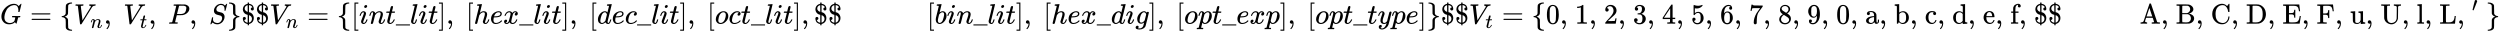 <svg style="vertical-align: -0.979ex" xmlns="http://www.w3.org/2000/svg" width="346.543ex" height="4.263ex" role="img" focusable="false" viewBox="0 -1451.5 153172.2 1884" xmlns:xlink="http://www.w3.org/1999/xlink"><defs><path id="MJX-1-TEX-I-1D43A" d="M50 252Q50 367 117 473T286 641T490 704Q580 704 633 653Q642 643 648 636T656 626L657 623Q660 623 684 649Q691 655 699 663T715 679T725 690L740 705H746Q760 705 760 698Q760 694 728 561Q692 422 692 421Q690 416 687 415T669 413H653Q647 419 647 422Q647 423 648 429T650 449T651 481Q651 552 619 605T510 659Q492 659 471 656T418 643T357 615T294 567T236 496T189 394T158 260Q156 242 156 221Q156 173 170 136T206 79T256 45T308 28T353 24Q407 24 452 47T514 106Q517 114 529 161T541 214Q541 222 528 224T468 227H431Q425 233 425 235T427 254Q431 267 437 273H454Q494 271 594 271Q634 271 659 271T695 272T707 272Q721 272 721 263Q721 261 719 249Q714 230 709 228Q706 227 694 227Q674 227 653 224Q646 221 643 215T629 164Q620 131 614 108Q589 6 586 3Q584 1 581 1Q571 1 553 21T530 52Q530 53 528 52T522 47Q448 -22 322 -22Q201 -22 126 55T50 252Z"></path><path id="MJX-1-TEX-N-3D" d="M56 347Q56 360 70 367H707Q722 359 722 347Q722 336 708 328L390 327H72Q56 332 56 347ZM56 153Q56 168 72 173H708Q722 163 722 153Q722 140 707 133H70Q56 140 56 153Z"></path><path id="MJX-1-TEX-N-7B" d="M434 -231Q434 -244 428 -250H410Q281 -250 230 -184Q225 -177 222 -172T217 -161T213 -148T211 -133T210 -111T209 -84T209 -47T209 0Q209 21 209 53Q208 142 204 153Q203 154 203 155Q189 191 153 211T82 231Q71 231 68 234T65 250T68 266T82 269Q116 269 152 289T203 345Q208 356 208 377T209 529V579Q209 634 215 656T244 698Q270 724 324 740Q361 748 377 749Q379 749 390 749T408 750H428Q434 744 434 732Q434 719 431 716Q429 713 415 713Q362 710 332 689T296 647Q291 634 291 499V417Q291 370 288 353T271 314Q240 271 184 255L170 250L184 245Q202 239 220 230T262 196T290 137Q291 131 291 1Q291 -134 296 -147Q306 -174 339 -192T415 -213Q429 -213 431 -216Q434 -219 434 -231Z"></path><path id="MJX-1-TEX-I-1D449" d="M52 648Q52 670 65 683H76Q118 680 181 680Q299 680 320 683H330Q336 677 336 674T334 656Q329 641 325 637H304Q282 635 274 635Q245 630 242 620Q242 618 271 369T301 118L374 235Q447 352 520 471T595 594Q599 601 599 609Q599 633 555 637Q537 637 537 648Q537 649 539 661Q542 675 545 679T558 683Q560 683 570 683T604 682T668 681Q737 681 755 683H762Q769 676 769 672Q769 655 760 640Q757 637 743 637Q730 636 719 635T698 630T682 623T670 615T660 608T652 599T645 592L452 282Q272 -9 266 -16Q263 -18 259 -21L241 -22H234Q216 -22 216 -15Q213 -9 177 305Q139 623 138 626Q133 637 76 637H59Q52 642 52 648Z"></path><path id="MJX-1-TEX-I-1D45B" d="M21 287Q22 293 24 303T36 341T56 388T89 425T135 442Q171 442 195 424T225 390T231 369Q231 367 232 367L243 378Q304 442 382 442Q436 442 469 415T503 336T465 179T427 52Q427 26 444 26Q450 26 453 27Q482 32 505 65T540 145Q542 153 560 153Q580 153 580 145Q580 144 576 130Q568 101 554 73T508 17T439 -10Q392 -10 371 17T350 73Q350 92 386 193T423 345Q423 404 379 404H374Q288 404 229 303L222 291L189 157Q156 26 151 16Q138 -11 108 -11Q95 -11 87 -5T76 7T74 17Q74 30 112 180T152 343Q153 348 153 366Q153 405 129 405Q91 405 66 305Q60 285 60 284Q58 278 41 278H27Q21 284 21 287Z"></path><path id="MJX-1-TEX-N-2C" d="M78 35T78 60T94 103T137 121Q165 121 187 96T210 8Q210 -27 201 -60T180 -117T154 -158T130 -185T117 -194Q113 -194 104 -185T95 -172Q95 -168 106 -156T131 -126T157 -76T173 -3V9L172 8Q170 7 167 6T161 3T152 1T140 0Q113 0 96 17Z"></path><path id="MJX-1-TEX-N-A0" d=""></path><path id="MJX-1-TEX-I-1D461" d="M26 385Q19 392 19 395Q19 399 22 411T27 425Q29 430 36 430T87 431H140L159 511Q162 522 166 540T173 566T179 586T187 603T197 615T211 624T229 626Q247 625 254 615T261 596Q261 589 252 549T232 470L222 433Q222 431 272 431H323Q330 424 330 420Q330 398 317 385H210L174 240Q135 80 135 68Q135 26 162 26Q197 26 230 60T283 144Q285 150 288 151T303 153H307Q322 153 322 145Q322 142 319 133Q314 117 301 95T267 48T216 6T155 -11Q125 -11 98 4T59 56Q57 64 57 83V101L92 241Q127 382 128 383Q128 385 77 385H26Z"></path><path id="MJX-1-TEX-I-1D443" d="M287 628Q287 635 230 637Q206 637 199 638T192 648Q192 649 194 659Q200 679 203 681T397 683Q587 682 600 680Q664 669 707 631T751 530Q751 453 685 389Q616 321 507 303Q500 302 402 301H307L277 182Q247 66 247 59Q247 55 248 54T255 50T272 48T305 46H336Q342 37 342 35Q342 19 335 5Q330 0 319 0Q316 0 282 1T182 2Q120 2 87 2T51 1Q33 1 33 11Q33 13 36 25Q40 41 44 43T67 46Q94 46 127 49Q141 52 146 61Q149 65 218 339T287 628ZM645 554Q645 567 643 575T634 597T609 619T560 635Q553 636 480 637Q463 637 445 637T416 636T404 636Q391 635 386 627Q384 621 367 550T332 412T314 344Q314 342 395 342H407H430Q542 342 590 392Q617 419 631 471T645 554Z"></path><path id="MJX-1-TEX-I-1D446" d="M308 24Q367 24 416 76T466 197Q466 260 414 284Q308 311 278 321T236 341Q176 383 176 462Q176 523 208 573T273 648Q302 673 343 688T407 704H418H425Q521 704 564 640Q565 640 577 653T603 682T623 704Q624 704 627 704T632 705Q645 705 645 698T617 577T585 459T569 456Q549 456 549 465Q549 471 550 475Q550 478 551 494T553 520Q553 554 544 579T526 616T501 641Q465 662 419 662Q362 662 313 616T263 510Q263 480 278 458T319 427Q323 425 389 408T456 390Q490 379 522 342T554 242Q554 216 546 186Q541 164 528 137T492 78T426 18T332 -20Q320 -22 298 -22Q199 -22 144 33L134 44L106 13Q83 -14 78 -18T65 -22Q52 -22 52 -14Q52 -11 110 221Q112 227 130 227H143Q149 221 149 216Q149 214 148 207T144 186T142 153Q144 114 160 87T203 47T255 29T308 24Z"></path><path id="MJX-1-TEX-N-7D" d="M65 731Q65 745 68 747T88 750Q171 750 216 725T279 670Q288 649 289 635T291 501Q292 362 293 357Q306 312 345 291T417 269Q428 269 431 266T434 250T431 234T417 231Q380 231 345 210T298 157Q293 143 292 121T291 -28V-79Q291 -134 285 -156T256 -198Q202 -250 89 -250Q71 -250 68 -247T65 -230Q65 -224 65 -223T66 -218T69 -214T77 -213Q91 -213 108 -210T146 -200T183 -177T207 -139Q208 -134 209 3L210 139Q223 196 280 230Q315 247 330 250Q305 257 280 270Q225 304 212 352L210 362L209 498Q208 635 207 640Q195 680 154 696T77 713Q68 713 67 716T65 731Z"></path><path id="MJX-1-TEX-N-24" d="M162 187Q162 164 146 149T109 133H103V130Q108 115 115 105Q122 92 131 82T150 64T170 52T190 44T206 40T220 37L227 36V313Q190 320 162 335Q116 358 86 404T55 508Q55 567 85 614T165 685Q186 696 225 704H227V750H273V704L286 703Q369 690 413 631Q441 588 444 531Q444 514 443 509Q439 490 425 479T391 468Q368 468 353 483T337 522Q337 546 353 560T390 575L394 576V578Q386 599 372 614T342 637T314 649T288 656L273 658V408L288 405Q329 394 355 376Q396 348 420 300T444 199Q444 130 408 76T313 1Q286 -9 276 -9H273V-56H227V-10H221Q202 -6 193 -4T155 11T108 41T74 94T55 176V182Q55 227 95 238Q103 240 108 240Q129 240 145 226T162 187ZM225 657Q219 657 204 651T169 632T135 594T121 538Q121 512 131 491T156 457T187 435T213 423T227 420V539Q227 657 225 657ZM378 169Q378 230 339 265T274 301Q273 301 273 169V37Q324 50 351 87T378 169Z"></path><path id="MJX-1-TEX-N-5B" d="M118 -250V750H255V710H158V-210H255V-250H118Z"></path><path id="MJX-1-TEX-I-1D456" d="M184 600Q184 624 203 642T247 661Q265 661 277 649T290 619Q290 596 270 577T226 557Q211 557 198 567T184 600ZM21 287Q21 295 30 318T54 369T98 420T158 442Q197 442 223 419T250 357Q250 340 236 301T196 196T154 83Q149 61 149 51Q149 26 166 26Q175 26 185 29T208 43T235 78T260 137Q263 149 265 151T282 153Q302 153 302 143Q302 135 293 112T268 61T223 11T161 -11Q129 -11 102 10T74 74Q74 91 79 106T122 220Q160 321 166 341T173 380Q173 404 156 404H154Q124 404 99 371T61 287Q60 286 59 284T58 281T56 279T53 278T49 278T41 278H27Q21 284 21 287Z"></path><path id="MJX-1-TEX-N-5F" d="M0 -62V-25H499V-62H0Z"></path><path id="MJX-1-TEX-I-1D459" d="M117 59Q117 26 142 26Q179 26 205 131Q211 151 215 152Q217 153 225 153H229Q238 153 241 153T246 151T248 144Q247 138 245 128T234 90T214 43T183 6T137 -11Q101 -11 70 11T38 85Q38 97 39 102L104 360Q167 615 167 623Q167 626 166 628T162 632T157 634T149 635T141 636T132 637T122 637Q112 637 109 637T101 638T95 641T94 647Q94 649 96 661Q101 680 107 682T179 688Q194 689 213 690T243 693T254 694Q266 694 266 686Q266 675 193 386T118 83Q118 81 118 75T117 65V59Z"></path><path id="MJX-1-TEX-N-5D" d="M22 710V750H159V-250H22V-210H119V710H22Z"></path><path id="MJX-1-TEX-I-210E" d="M137 683Q138 683 209 688T282 694Q294 694 294 685Q294 674 258 534Q220 386 220 383Q220 381 227 388Q288 442 357 442Q411 442 444 415T478 336Q478 285 440 178T402 50Q403 36 407 31T422 26Q450 26 474 56T513 138Q516 149 519 151T535 153Q555 153 555 145Q555 144 551 130Q535 71 500 33Q466 -10 419 -10H414Q367 -10 346 17T325 74Q325 90 361 192T398 345Q398 404 354 404H349Q266 404 205 306L198 293L164 158Q132 28 127 16Q114 -11 83 -11Q69 -11 59 -2T48 16Q48 30 121 320L195 616Q195 629 188 632T149 637H128Q122 643 122 645T124 664Q129 683 137 683Z"></path><path id="MJX-1-TEX-I-1D452" d="M39 168Q39 225 58 272T107 350T174 402T244 433T307 442H310Q355 442 388 420T421 355Q421 265 310 237Q261 224 176 223Q139 223 138 221Q138 219 132 186T125 128Q125 81 146 54T209 26T302 45T394 111Q403 121 406 121Q410 121 419 112T429 98T420 82T390 55T344 24T281 -1T205 -11Q126 -11 83 42T39 168ZM373 353Q367 405 305 405Q272 405 244 391T199 357T170 316T154 280T149 261Q149 260 169 260Q282 260 327 284T373 353Z"></path><path id="MJX-1-TEX-I-1D465" d="M52 289Q59 331 106 386T222 442Q257 442 286 424T329 379Q371 442 430 442Q467 442 494 420T522 361Q522 332 508 314T481 292T458 288Q439 288 427 299T415 328Q415 374 465 391Q454 404 425 404Q412 404 406 402Q368 386 350 336Q290 115 290 78Q290 50 306 38T341 26Q378 26 414 59T463 140Q466 150 469 151T485 153H489Q504 153 504 145Q504 144 502 134Q486 77 440 33T333 -11Q263 -11 227 52Q186 -10 133 -10H127Q78 -10 57 16T35 71Q35 103 54 123T99 143Q142 143 142 101Q142 81 130 66T107 46T94 41L91 40Q91 39 97 36T113 29T132 26Q168 26 194 71Q203 87 217 139T245 247T261 313Q266 340 266 352Q266 380 251 392T217 404Q177 404 142 372T93 290Q91 281 88 280T72 278H58Q52 284 52 289Z"></path><path id="MJX-1-TEX-I-1D451" d="M366 683Q367 683 438 688T511 694Q523 694 523 686Q523 679 450 384T375 83T374 68Q374 26 402 26Q411 27 422 35Q443 55 463 131Q469 151 473 152Q475 153 483 153H487H491Q506 153 506 145Q506 140 503 129Q490 79 473 48T445 8T417 -8Q409 -10 393 -10Q359 -10 336 5T306 36L300 51Q299 52 296 50Q294 48 292 46Q233 -10 172 -10Q117 -10 75 30T33 157Q33 205 53 255T101 341Q148 398 195 420T280 442Q336 442 364 400Q369 394 369 396Q370 400 396 505T424 616Q424 629 417 632T378 637H357Q351 643 351 645T353 664Q358 683 366 683ZM352 326Q329 405 277 405Q242 405 210 374T160 293Q131 214 119 129Q119 126 119 118T118 106Q118 61 136 44T179 26Q233 26 290 98L298 109L352 326Z"></path><path id="MJX-1-TEX-I-1D450" d="M34 159Q34 268 120 355T306 442Q362 442 394 418T427 355Q427 326 408 306T360 285Q341 285 330 295T319 325T330 359T352 380T366 386H367Q367 388 361 392T340 400T306 404Q276 404 249 390Q228 381 206 359Q162 315 142 235T121 119Q121 73 147 50Q169 26 205 26H209Q321 26 394 111Q403 121 406 121Q410 121 419 112T429 98T420 83T391 55T346 25T282 0T202 -11Q127 -11 81 37T34 159Z"></path><path id="MJX-1-TEX-I-1D45C" d="M201 -11Q126 -11 80 38T34 156Q34 221 64 279T146 380Q222 441 301 441Q333 441 341 440Q354 437 367 433T402 417T438 387T464 338T476 268Q476 161 390 75T201 -11ZM121 120Q121 70 147 48T206 26Q250 26 289 58T351 142Q360 163 374 216T388 308Q388 352 370 375Q346 405 306 405Q243 405 195 347Q158 303 140 230T121 120Z"></path><path id="MJX-1-TEX-I-1D44F" d="M73 647Q73 657 77 670T89 683Q90 683 161 688T234 694Q246 694 246 685T212 542Q204 508 195 472T180 418L176 399Q176 396 182 402Q231 442 283 442Q345 442 383 396T422 280Q422 169 343 79T173 -11Q123 -11 82 27T40 150V159Q40 180 48 217T97 414Q147 611 147 623T109 637Q104 637 101 637H96Q86 637 83 637T76 640T73 647ZM336 325V331Q336 405 275 405Q258 405 240 397T207 376T181 352T163 330L157 322L136 236Q114 150 114 114Q114 66 138 42Q154 26 178 26Q211 26 245 58Q270 81 285 114T318 219Q336 291 336 325Z"></path><path id="MJX-1-TEX-I-1D454" d="M311 43Q296 30 267 15T206 0Q143 0 105 45T66 160Q66 265 143 353T314 442Q361 442 401 394L404 398Q406 401 409 404T418 412T431 419T447 422Q461 422 470 413T480 394Q480 379 423 152T363 -80Q345 -134 286 -169T151 -205Q10 -205 10 -137Q10 -111 28 -91T74 -71Q89 -71 102 -80T116 -111Q116 -121 114 -130T107 -144T99 -154T92 -162L90 -164H91Q101 -167 151 -167Q189 -167 211 -155Q234 -144 254 -122T282 -75Q288 -56 298 -13Q311 35 311 43ZM384 328L380 339Q377 350 375 354T369 368T359 382T346 393T328 402T306 405Q262 405 221 352Q191 313 171 233T151 117Q151 38 213 38Q269 38 323 108L331 118L384 328Z"></path><path id="MJX-1-TEX-I-1D45D" d="M23 287Q24 290 25 295T30 317T40 348T55 381T75 411T101 433T134 442Q209 442 230 378L240 387Q302 442 358 442Q423 442 460 395T497 281Q497 173 421 82T249 -10Q227 -10 210 -4Q199 1 187 11T168 28L161 36Q160 35 139 -51T118 -138Q118 -144 126 -145T163 -148H188Q194 -155 194 -157T191 -175Q188 -187 185 -190T172 -194Q170 -194 161 -194T127 -193T65 -192Q-5 -192 -24 -194H-32Q-39 -187 -39 -183Q-37 -156 -26 -148H-6Q28 -147 33 -136Q36 -130 94 103T155 350Q156 355 156 364Q156 405 131 405Q109 405 94 377T71 316T59 280Q57 278 43 278H29Q23 284 23 287ZM178 102Q200 26 252 26Q282 26 310 49T356 107Q374 141 392 215T411 325V331Q411 405 350 405Q339 405 328 402T306 393T286 380T269 365T254 350T243 336T235 326L232 322Q232 321 229 308T218 264T204 212Q178 106 178 102Z"></path><path id="MJX-1-TEX-I-1D466" d="M21 287Q21 301 36 335T84 406T158 442Q199 442 224 419T250 355Q248 336 247 334Q247 331 231 288T198 191T182 105Q182 62 196 45T238 27Q261 27 281 38T312 61T339 94Q339 95 344 114T358 173T377 247Q415 397 419 404Q432 431 462 431Q475 431 483 424T494 412T496 403Q496 390 447 193T391 -23Q363 -106 294 -155T156 -205Q111 -205 77 -183T43 -117Q43 -95 50 -80T69 -58T89 -48T106 -45Q150 -45 150 -87Q150 -107 138 -122T115 -142T102 -147L99 -148Q101 -153 118 -160T152 -167H160Q177 -167 186 -165Q219 -156 247 -127T290 -65T313 -9T321 21L315 17Q309 13 296 6T270 -6Q250 -11 231 -11Q185 -11 150 11T104 82Q103 89 103 113Q103 170 138 262T173 379Q173 380 173 381Q173 390 173 393T169 400T158 404H154Q131 404 112 385T82 344T65 302T57 280Q55 278 41 278H27Q21 284 21 287Z"></path><path id="MJX-1-TEX-N-30" d="M96 585Q152 666 249 666Q297 666 345 640T423 548Q460 465 460 320Q460 165 417 83Q397 41 362 16T301 -15T250 -22Q224 -22 198 -16T137 16T82 83Q39 165 39 320Q39 494 96 585ZM321 597Q291 629 250 629Q208 629 178 597Q153 571 145 525T137 333Q137 175 145 125T181 46Q209 16 250 16Q290 16 318 46Q347 76 354 130T362 333Q362 478 354 524T321 597Z"></path><path id="MJX-1-TEX-N-20" d=""></path><path id="MJX-1-TEX-N-31" d="M213 578L200 573Q186 568 160 563T102 556H83V602H102Q149 604 189 617T245 641T273 663Q275 666 285 666Q294 666 302 660V361L303 61Q310 54 315 52T339 48T401 46H427V0H416Q395 3 257 3Q121 3 100 0H88V46H114Q136 46 152 46T177 47T193 50T201 52T207 57T213 61V578Z"></path><path id="MJX-1-TEX-N-32" d="M109 429Q82 429 66 447T50 491Q50 562 103 614T235 666Q326 666 387 610T449 465Q449 422 429 383T381 315T301 241Q265 210 201 149L142 93L218 92Q375 92 385 97Q392 99 409 186V189H449V186Q448 183 436 95T421 3V0H50V19V31Q50 38 56 46T86 81Q115 113 136 137Q145 147 170 174T204 211T233 244T261 278T284 308T305 340T320 369T333 401T340 431T343 464Q343 527 309 573T212 619Q179 619 154 602T119 569T109 550Q109 549 114 549Q132 549 151 535T170 489Q170 464 154 447T109 429Z"></path><path id="MJX-1-TEX-N-33" d="M127 463Q100 463 85 480T69 524Q69 579 117 622T233 665Q268 665 277 664Q351 652 390 611T430 522Q430 470 396 421T302 350L299 348Q299 347 308 345T337 336T375 315Q457 262 457 175Q457 96 395 37T238 -22Q158 -22 100 21T42 130Q42 158 60 175T105 193Q133 193 151 175T169 130Q169 119 166 110T159 94T148 82T136 74T126 70T118 67L114 66Q165 21 238 21Q293 21 321 74Q338 107 338 175V195Q338 290 274 322Q259 328 213 329L171 330L168 332Q166 335 166 348Q166 366 174 366Q202 366 232 371Q266 376 294 413T322 525V533Q322 590 287 612Q265 626 240 626Q208 626 181 615T143 592T132 580H135Q138 579 143 578T153 573T165 566T175 555T183 540T186 520Q186 498 172 481T127 463Z"></path><path id="MJX-1-TEX-N-34" d="M462 0Q444 3 333 3Q217 3 199 0H190V46H221Q241 46 248 46T265 48T279 53T286 61Q287 63 287 115V165H28V211L179 442Q332 674 334 675Q336 677 355 677H373L379 671V211H471V165H379V114Q379 73 379 66T385 54Q393 47 442 46H471V0H462ZM293 211V545L74 212L183 211H293Z"></path><path id="MJX-1-TEX-N-35" d="M164 157Q164 133 148 117T109 101H102Q148 22 224 22Q294 22 326 82Q345 115 345 210Q345 313 318 349Q292 382 260 382H254Q176 382 136 314Q132 307 129 306T114 304Q97 304 95 310Q93 314 93 485V614Q93 664 98 664Q100 666 102 666Q103 666 123 658T178 642T253 634Q324 634 389 662Q397 666 402 666Q410 666 410 648V635Q328 538 205 538Q174 538 149 544L139 546V374Q158 388 169 396T205 412T256 420Q337 420 393 355T449 201Q449 109 385 44T229 -22Q148 -22 99 32T50 154Q50 178 61 192T84 210T107 214Q132 214 148 197T164 157Z"></path><path id="MJX-1-TEX-N-36" d="M42 313Q42 476 123 571T303 666Q372 666 402 630T432 550Q432 525 418 510T379 495Q356 495 341 509T326 548Q326 592 373 601Q351 623 311 626Q240 626 194 566Q147 500 147 364L148 360Q153 366 156 373Q197 433 263 433H267Q313 433 348 414Q372 400 396 374T435 317Q456 268 456 210V192Q456 169 451 149Q440 90 387 34T253 -22Q225 -22 199 -14T143 16T92 75T56 172T42 313ZM257 397Q227 397 205 380T171 335T154 278T148 216Q148 133 160 97T198 39Q222 21 251 21Q302 21 329 59Q342 77 347 104T352 209Q352 289 347 316T329 361Q302 397 257 397Z"></path><path id="MJX-1-TEX-N-37" d="M55 458Q56 460 72 567L88 674Q88 676 108 676H128V672Q128 662 143 655T195 646T364 644H485V605L417 512Q408 500 387 472T360 435T339 403T319 367T305 330T292 284T284 230T278 162T275 80Q275 66 275 52T274 28V19Q270 2 255 -10T221 -22Q210 -22 200 -19T179 0T168 40Q168 198 265 368Q285 400 349 489L395 552H302Q128 552 119 546Q113 543 108 522T98 479L95 458V455H55V458Z"></path><path id="MJX-1-TEX-N-38" d="M70 417T70 494T124 618T248 666Q319 666 374 624T429 515Q429 485 418 459T392 417T361 389T335 371T324 363L338 354Q352 344 366 334T382 323Q457 264 457 174Q457 95 399 37T249 -22Q159 -22 101 29T43 155Q43 263 172 335L154 348Q133 361 127 368Q70 417 70 494ZM286 386L292 390Q298 394 301 396T311 403T323 413T334 425T345 438T355 454T364 471T369 491T371 513Q371 556 342 586T275 624Q268 625 242 625Q201 625 165 599T128 534Q128 511 141 492T167 463T217 431Q224 426 228 424L286 386ZM250 21Q308 21 350 55T392 137Q392 154 387 169T375 194T353 216T330 234T301 253T274 270Q260 279 244 289T218 306L210 311Q204 311 181 294T133 239T107 157Q107 98 150 60T250 21Z"></path><path id="MJX-1-TEX-N-39" d="M352 287Q304 211 232 211Q154 211 104 270T44 396Q42 412 42 436V444Q42 537 111 606Q171 666 243 666Q245 666 249 666T257 665H261Q273 665 286 663T323 651T370 619T413 560Q456 472 456 334Q456 194 396 97Q361 41 312 10T208 -22Q147 -22 108 7T68 93T121 149Q143 149 158 135T173 96Q173 78 164 65T148 49T135 44L131 43Q131 41 138 37T164 27T206 22H212Q272 22 313 86Q352 142 352 280V287ZM244 248Q292 248 321 297T351 430Q351 508 343 542Q341 552 337 562T323 588T293 615T246 625Q208 625 181 598Q160 576 154 546T147 441Q147 358 152 329T172 282Q197 248 244 248Z"></path><path id="MJX-1-TEX-N-61" d="M137 305T115 305T78 320T63 359Q63 394 97 421T218 448Q291 448 336 416T396 340Q401 326 401 309T402 194V124Q402 76 407 58T428 40Q443 40 448 56T453 109V145H493V106Q492 66 490 59Q481 29 455 12T400 -6T353 12T329 54V58L327 55Q325 52 322 49T314 40T302 29T287 17T269 6T247 -2T221 -8T190 -11Q130 -11 82 20T34 107Q34 128 41 147T68 188T116 225T194 253T304 268H318V290Q318 324 312 340Q290 411 215 411Q197 411 181 410T156 406T148 403Q170 388 170 359Q170 334 154 320ZM126 106Q126 75 150 51T209 26Q247 26 276 49T315 109Q317 116 318 175Q318 233 317 233Q309 233 296 232T251 223T193 203T147 166T126 106Z"></path><path id="MJX-1-TEX-N-62" d="M307 -11Q234 -11 168 55L158 37Q156 34 153 28T147 17T143 10L138 1L118 0H98V298Q98 599 97 603Q94 622 83 628T38 637H20V660Q20 683 22 683L32 684Q42 685 61 686T98 688Q115 689 135 690T165 693T176 694H179V543Q179 391 180 391L183 394Q186 397 192 401T207 411T228 421T254 431T286 439T323 442Q401 442 461 379T522 216Q522 115 458 52T307 -11ZM182 98Q182 97 187 90T196 79T206 67T218 55T233 44T250 35T271 29T295 26Q330 26 363 46T412 113Q424 148 424 212Q424 287 412 323Q385 405 300 405Q270 405 239 390T188 347L182 339V98Z"></path><path id="MJX-1-TEX-N-63" d="M370 305T349 305T313 320T297 358Q297 381 312 396Q317 401 317 402T307 404Q281 408 258 408Q209 408 178 376Q131 329 131 219Q131 137 162 90Q203 29 272 29Q313 29 338 55T374 117Q376 125 379 127T395 129H409Q415 123 415 120Q415 116 411 104T395 71T366 33T318 2T249 -11Q163 -11 99 53T34 214Q34 318 99 383T250 448T370 421T404 357Q404 334 387 320Z"></path><path id="MJX-1-TEX-N-64" d="M376 495Q376 511 376 535T377 568Q377 613 367 624T316 637H298V660Q298 683 300 683L310 684Q320 685 339 686T376 688Q393 689 413 690T443 693T454 694H457V390Q457 84 458 81Q461 61 472 55T517 46H535V0Q533 0 459 -5T380 -11H373V44L365 37Q307 -11 235 -11Q158 -11 96 50T34 215Q34 315 97 378T244 442Q319 442 376 393V495ZM373 342Q328 405 260 405Q211 405 173 369Q146 341 139 305T131 211Q131 155 138 120T173 59Q203 26 251 26Q322 26 373 103V342Z"></path><path id="MJX-1-TEX-N-65" d="M28 218Q28 273 48 318T98 391T163 433T229 448Q282 448 320 430T378 380T406 316T415 245Q415 238 408 231H126V216Q126 68 226 36Q246 30 270 30Q312 30 342 62Q359 79 369 104L379 128Q382 131 395 131H398Q415 131 415 121Q415 117 412 108Q393 53 349 21T250 -11Q155 -11 92 58T28 218ZM333 275Q322 403 238 411H236Q228 411 220 410T195 402T166 381T143 340T127 274V267H333V275Z"></path><path id="MJX-1-TEX-N-66" d="M273 0Q255 3 146 3Q43 3 34 0H26V46H42Q70 46 91 49Q99 52 103 60Q104 62 104 224V385H33V431H104V497L105 564L107 574Q126 639 171 668T266 704Q267 704 275 704T289 705Q330 702 351 679T372 627Q372 604 358 590T321 576T284 590T270 627Q270 647 288 667H284Q280 668 273 668Q245 668 223 647T189 592Q183 572 182 497V431H293V385H185V225Q185 63 186 61T189 57T194 54T199 51T206 49T213 48T222 47T231 47T241 46T251 46H282V0H273Z"></path><path id="MJX-1-TEX-N-41" d="M255 0Q240 3 140 3Q48 3 39 0H32V46H47Q119 49 139 88Q140 91 192 245T295 553T348 708Q351 716 366 716H376Q396 715 400 709Q402 707 508 390L617 67Q624 54 636 51T687 46H717V0H708Q699 3 581 3Q458 3 437 0H427V46H440Q510 46 510 64Q510 66 486 138L462 209H229L209 150Q189 91 189 85Q189 72 209 59T259 46H264V0H255ZM447 255L345 557L244 256Q244 255 345 255H447Z"></path><path id="MJX-1-TEX-N-42" d="M131 622Q124 629 120 631T104 634T61 637H28V683H229H267H346Q423 683 459 678T531 651Q574 627 599 590T624 512Q624 461 583 419T476 360L466 357Q539 348 595 302T651 187Q651 119 600 67T469 3Q456 1 242 0H28V46H61Q103 47 112 49T131 61V622ZM511 513Q511 560 485 594T416 636Q415 636 403 636T371 636T333 637Q266 637 251 636T232 628Q229 624 229 499V374H312L396 375L406 377Q410 378 417 380T442 393T474 417T499 456T511 513ZM537 188Q537 239 509 282T430 336L329 337H229V200V116Q229 57 234 52Q240 47 334 47H383Q425 47 443 53Q486 67 511 104T537 188Z"></path><path id="MJX-1-TEX-N-43" d="M56 342Q56 428 89 500T174 615T283 681T391 705Q394 705 400 705T408 704Q499 704 569 636L582 624L612 663Q639 700 643 704Q644 704 647 704T653 705H657Q660 705 666 699V419L660 413H626Q620 419 619 430Q610 512 571 572T476 651Q457 658 426 658Q322 658 252 588Q173 509 173 342Q173 221 211 151Q232 111 263 84T328 45T384 29T428 24Q517 24 571 93T626 244Q626 251 632 257H660L666 251V236Q661 133 590 56T403 -21Q262 -21 159 83T56 342Z"></path><path id="MJX-1-TEX-N-44" d="M130 622Q123 629 119 631T103 634T60 637H27V683H228Q399 682 419 682T461 676Q504 667 546 641T626 573T685 470T708 336Q708 210 634 116T442 3Q429 1 228 0H27V46H60Q102 47 111 49T130 61V622ZM593 338Q593 439 571 501T493 602Q439 637 355 637H322H294Q238 637 234 628Q231 624 231 344Q231 62 232 59Q233 49 248 48T339 46H350Q456 46 515 95Q561 133 577 191T593 338Z"></path><path id="MJX-1-TEX-N-45" d="M128 619Q121 626 117 628T101 631T58 634H25V680H597V676Q599 670 611 560T625 444V440H585V444Q584 447 582 465Q578 500 570 526T553 571T528 601T498 619T457 629T411 633T353 634Q266 634 251 633T233 622Q233 622 233 621Q232 619 232 497V376H286Q359 378 377 385Q413 401 416 469Q416 471 416 473V493H456V213H416V233Q415 268 408 288T383 317T349 328T297 330Q290 330 286 330H232V196V114Q232 57 237 52Q243 47 289 47H340H391Q428 47 452 50T505 62T552 92T584 146Q594 172 599 200T607 247T612 270V273H652V270Q651 267 632 137T610 3V0H25V46H58Q100 47 109 49T128 61V619Z"></path><path id="MJX-1-TEX-N-46" d="M128 619Q121 626 117 628T101 631T58 634H25V680H582V676Q584 670 596 560T610 444V440H570V444Q563 493 561 501Q555 538 543 563T516 601T477 622T431 631T374 633H334H286Q252 633 244 631T233 621Q232 619 232 490V363H284Q287 363 303 363T327 364T349 367T372 373T389 385Q407 403 410 459V480H450V200H410V221Q407 276 389 296Q381 303 371 307T348 313T327 316T303 317T284 317H232V189L233 61Q240 54 245 52T270 48T333 46H360V0H348Q324 3 182 3Q51 3 36 0H25V46H58Q100 47 109 49T128 61V619Z"></path><path id="MJX-1-TEX-N-75" d="M383 58Q327 -10 256 -10H249Q124 -10 105 89Q104 96 103 226Q102 335 102 348T96 369Q86 385 36 385H25V408Q25 431 27 431L38 432Q48 433 67 434T105 436Q122 437 142 438T172 441T184 442H187V261Q188 77 190 64Q193 49 204 40Q224 26 264 26Q290 26 311 35T343 58T363 90T375 120T379 144Q379 145 379 161T380 201T380 248V315Q380 361 370 372T320 385H302V431Q304 431 378 436T457 442H464V264Q464 84 465 81Q468 61 479 55T524 46H542V0Q540 0 467 -5T390 -11H383V58Z"></path><path id="MJX-1-TEX-N-55" d="M128 622Q121 629 117 631T101 634T58 637H25V683H36Q57 680 180 680Q315 680 324 683H335V637H302Q262 636 251 634T233 622L232 418V291Q232 189 240 145T280 67Q325 24 389 24Q454 24 506 64T571 183Q575 206 575 410V598Q569 608 565 613T541 627T489 637H472V683H481Q496 680 598 680T715 683H724V637H707Q634 633 622 598L621 399Q620 194 617 180Q617 179 615 171Q595 83 531 31T389 -22Q304 -22 226 33T130 192Q129 201 128 412V622Z"></path><path id="MJX-1-TEX-N-6C" d="M42 46H56Q95 46 103 60V68Q103 77 103 91T103 124T104 167T104 217T104 272T104 329Q104 366 104 407T104 482T104 542T103 586T103 603Q100 622 89 628T44 637H26V660Q26 683 28 683L38 684Q48 685 67 686T104 688Q121 689 141 690T171 693T182 694H185V379Q185 62 186 60Q190 52 198 49Q219 46 247 46H263V0H255L232 1Q209 2 183 2T145 3T107 3T57 1L34 0H26V46H42Z"></path><path id="MJX-1-TEX-N-4C" d="M128 622Q121 629 117 631T101 634T58 637H25V683H36Q48 680 182 680Q324 680 348 683H360V637H333Q273 637 258 635T233 622L232 342V129Q232 57 237 52Q243 47 313 47Q384 47 410 53Q470 70 498 110T536 221Q536 226 537 238T540 261T542 272T562 273H582V268Q580 265 568 137T554 5V0H25V46H58Q100 47 109 49T128 61V622Z"></path><path id="MJX-1-TEX-N-2032" d="M79 43Q73 43 52 49T30 61Q30 68 85 293T146 528Q161 560 198 560Q218 560 240 545T262 501Q262 496 260 486Q259 479 173 263T84 45T79 43Z"></path></defs><g stroke="currentColor" fill="currentColor" stroke-width="0" transform="matrix(1 0 0 -1 0 0)"><g data-mml-node="math"><g data-mml-node="mstyle" transform="scale(1.73)"><g data-mml-node="mi"><use xlink:href="#MJX-1-TEX-I-1D43A"></use></g><g data-mml-node="mo" transform="translate(1063.8, 0)"><use xlink:href="#MJX-1-TEX-N-3D"></use></g><g data-mml-node="mo" transform="translate(2119.6, 0)"><use xlink:href="#MJX-1-TEX-N-7B"></use></g><g data-mml-node="msub" transform="translate(2619.6, 0)"><g data-mml-node="mi"><use xlink:href="#MJX-1-TEX-I-1D449"></use></g><g data-mml-node="mi" transform="translate(583, -150) scale(0.707)"><use xlink:href="#MJX-1-TEX-I-1D45B"></use></g></g><g data-mml-node="mo" transform="translate(3676.8, 0)"><use xlink:href="#MJX-1-TEX-N-2C"></use></g><g data-mml-node="mtext" transform="translate(4121.5, 0)"><use xlink:href="#MJX-1-TEX-N-A0"></use></g><g data-mml-node="msub" transform="translate(4371.5, 0)"><g data-mml-node="mi"><use xlink:href="#MJX-1-TEX-I-1D449"></use></g><g data-mml-node="mi" transform="translate(583, -150) scale(0.707)"><use xlink:href="#MJX-1-TEX-I-1D461"></use></g></g><g data-mml-node="mo" transform="translate(5259.8, 0)"><use xlink:href="#MJX-1-TEX-N-2C"></use></g><g data-mml-node="mtext" transform="translate(5704.4, 0)"><use xlink:href="#MJX-1-TEX-N-A0"></use></g><g data-mml-node="mi" transform="translate(5954.4, 0)"><use xlink:href="#MJX-1-TEX-I-1D443"></use></g><g data-mml-node="mo" transform="translate(6705.4, 0)"><use xlink:href="#MJX-1-TEX-N-2C"></use></g><g data-mml-node="mtext" transform="translate(7150.1, 0)"><use xlink:href="#MJX-1-TEX-N-A0"></use></g><g data-mml-node="mi" transform="translate(7400.1, 0)"><use xlink:href="#MJX-1-TEX-I-1D446"></use></g><g data-mml-node="mo" transform="translate(8045.1, 0)"><use xlink:href="#MJX-1-TEX-N-7D"></use></g><g data-mml-node="TeXAtom" data-mjx-texclass="ORD" transform="translate(8545.1, 0)"><g data-mml-node="mo"><use xlink:href="#MJX-1-TEX-N-24"></use></g></g><g data-mml-node="TeXAtom" data-mjx-texclass="ORD" transform="translate(9045.1, 0)"><g data-mml-node="mo"><use xlink:href="#MJX-1-TEX-N-24"></use></g></g><g data-mml-node="mstyle" transform="translate(9545.1, 0)"><g data-mml-node="msub"><g data-mml-node="mi"><use xlink:href="#MJX-1-TEX-I-1D449"></use></g><g data-mml-node="mi" transform="translate(583, -150) scale(0.707)"><use xlink:href="#MJX-1-TEX-I-1D45B"></use></g></g><g data-mml-node="mo" transform="translate(1335, 0)"><use xlink:href="#MJX-1-TEX-N-3D"></use></g><g data-mml-node="mo" transform="translate(2390.8, 0)"><use xlink:href="#MJX-1-TEX-N-7B"></use></g><g data-mml-node="mo" transform="translate(2890.8, 0)"><use xlink:href="#MJX-1-TEX-N-5B"></use></g><g data-mml-node="mi" transform="translate(3168.8, 0)"><use xlink:href="#MJX-1-TEX-I-1D456"></use></g><g data-mml-node="mi" transform="translate(3513.8, 0)"><use xlink:href="#MJX-1-TEX-I-1D45B"></use></g><g data-mml-node="mi" transform="translate(4113.8, 0)"><use xlink:href="#MJX-1-TEX-I-1D461"></use></g><g data-mml-node="mi" transform="translate(4474.8, 0)"><use xlink:href="#MJX-1-TEX-N-5F"></use></g><g data-mml-node="mi" transform="translate(4974.8, 0)"><use xlink:href="#MJX-1-TEX-I-1D459"></use></g><g data-mml-node="mi" transform="translate(5272.8, 0)"><use xlink:href="#MJX-1-TEX-I-1D456"></use></g><g data-mml-node="mi" transform="translate(5617.8, 0)"><use xlink:href="#MJX-1-TEX-I-1D461"></use></g><g data-mml-node="mo" transform="translate(5978.8, 0)"><use xlink:href="#MJX-1-TEX-N-5D"></use></g><g data-mml-node="mo" transform="translate(6256.8, 0)"><use xlink:href="#MJX-1-TEX-N-2C"></use></g><g data-mml-node="mtext" transform="translate(6701.5, 0)"><use xlink:href="#MJX-1-TEX-N-A0"></use></g><g data-mml-node="mo" transform="translate(6951.5, 0)"><use xlink:href="#MJX-1-TEX-N-5B"></use></g><g data-mml-node="mi" transform="translate(7229.5, 0)"><use xlink:href="#MJX-1-TEX-I-210E"></use></g><g data-mml-node="mi" transform="translate(7805.5, 0)"><use xlink:href="#MJX-1-TEX-I-1D452"></use></g><g data-mml-node="mi" transform="translate(8271.5, 0)"><use xlink:href="#MJX-1-TEX-I-1D465"></use></g><g data-mml-node="mi" transform="translate(8843.5, 0)"><use xlink:href="#MJX-1-TEX-N-5F"></use></g><g data-mml-node="mi" transform="translate(9343.5, 0)"><use xlink:href="#MJX-1-TEX-I-1D459"></use></g><g data-mml-node="mi" transform="translate(9641.5, 0)"><use xlink:href="#MJX-1-TEX-I-1D456"></use></g><g data-mml-node="mi" transform="translate(9986.5, 0)"><use xlink:href="#MJX-1-TEX-I-1D461"></use></g><g data-mml-node="mo" transform="translate(10347.5, 0)"><use xlink:href="#MJX-1-TEX-N-5D"></use></g><g data-mml-node="mo" transform="translate(10625.5, 0)"><use xlink:href="#MJX-1-TEX-N-2C"></use></g><g data-mml-node="mtext" transform="translate(11070.2, 0)"><use xlink:href="#MJX-1-TEX-N-A0"></use></g><g data-mml-node="mo" transform="translate(11320.2, 0)"><use xlink:href="#MJX-1-TEX-N-5B"></use></g><g data-mml-node="mi" transform="translate(11598.2, 0)"><use xlink:href="#MJX-1-TEX-I-1D451"></use></g><g data-mml-node="mi" transform="translate(12118.2, 0)"><use xlink:href="#MJX-1-TEX-I-1D452"></use></g><g data-mml-node="mi" transform="translate(12584.2, 0)"><use xlink:href="#MJX-1-TEX-I-1D450"></use></g><g data-mml-node="mi" transform="translate(13017.2, 0)"><use xlink:href="#MJX-1-TEX-N-5F"></use></g><g data-mml-node="mi" transform="translate(13517.2, 0)"><use xlink:href="#MJX-1-TEX-I-1D459"></use></g><g data-mml-node="mi" transform="translate(13815.2, 0)"><use xlink:href="#MJX-1-TEX-I-1D456"></use></g><g data-mml-node="mi" transform="translate(14160.2, 0)"><use xlink:href="#MJX-1-TEX-I-1D461"></use></g><g data-mml-node="mo" transform="translate(14521.2, 0)"><use xlink:href="#MJX-1-TEX-N-5D"></use></g><g data-mml-node="mo" transform="translate(14799.2, 0)"><use xlink:href="#MJX-1-TEX-N-2C"></use></g><g data-mml-node="mtext" transform="translate(15243.8, 0)"><use xlink:href="#MJX-1-TEX-N-A0"></use></g><g data-mml-node="mo" transform="translate(15493.8, 0)"><use xlink:href="#MJX-1-TEX-N-5B"></use></g><g data-mml-node="mi" transform="translate(15771.8, 0)"><use xlink:href="#MJX-1-TEX-I-1D45C"></use></g><g data-mml-node="mi" transform="translate(16256.8, 0)"><use xlink:href="#MJX-1-TEX-I-1D450"></use></g><g data-mml-node="mi" transform="translate(16689.8, 0)"><use xlink:href="#MJX-1-TEX-I-1D461"></use></g><g data-mml-node="mi" transform="translate(17050.8, 0)"><use xlink:href="#MJX-1-TEX-N-5F"></use></g><g data-mml-node="mi" transform="translate(17550.8, 0)"><use xlink:href="#MJX-1-TEX-I-1D459"></use></g><g data-mml-node="mi" transform="translate(17848.8, 0)"><use xlink:href="#MJX-1-TEX-I-1D456"></use></g><g data-mml-node="mi" transform="translate(18193.8, 0)"><use xlink:href="#MJX-1-TEX-I-1D461"></use></g><g data-mml-node="mo" transform="translate(18554.8, 0)"><use xlink:href="#MJX-1-TEX-N-5D"></use></g><g data-mml-node="mo" transform="translate(18832.8, 0)"><use xlink:href="#MJX-1-TEX-N-2C"></use></g><g data-mml-node="TeXAtom" data-mjx-texclass="ORD" transform="translate(19277.5, 0)"><g data-mml-node="mo"><use xlink:href="#MJX-1-TEX-N-24"></use></g></g><g data-mml-node="TeXAtom" data-mjx-texclass="ORD" transform="translate(19777.5, 0)"><g data-mml-node="mo"><use xlink:href="#MJX-1-TEX-N-24"></use></g></g><g data-mml-node="mstyle" transform="translate(20277.5, 0)"><g data-mml-node="mstyle"><g data-mml-node="mspace"></g></g><g data-mml-node="mstyle" transform="translate(2000, 0)"><g data-mml-node="mspace"></g></g><g data-mml-node="mo" transform="translate(3000, 0)"><use xlink:href="#MJX-1-TEX-N-5B"></use></g><g data-mml-node="mi" transform="translate(3278, 0)"><use xlink:href="#MJX-1-TEX-I-1D44F"></use></g><g data-mml-node="mi" transform="translate(3707, 0)"><use xlink:href="#MJX-1-TEX-I-1D456"></use></g><g data-mml-node="mi" transform="translate(4052, 0)"><use xlink:href="#MJX-1-TEX-I-1D45B"></use></g><g data-mml-node="mi" transform="translate(4652, 0)"><use xlink:href="#MJX-1-TEX-N-5F"></use></g><g data-mml-node="mi" transform="translate(5152, 0)"><use xlink:href="#MJX-1-TEX-I-1D459"></use></g><g data-mml-node="mi" transform="translate(5450, 0)"><use xlink:href="#MJX-1-TEX-I-1D456"></use></g><g data-mml-node="mi" transform="translate(5795, 0)"><use xlink:href="#MJX-1-TEX-I-1D461"></use></g><g data-mml-node="mo" transform="translate(6156, 0)"><use xlink:href="#MJX-1-TEX-N-5D"></use></g><g data-mml-node="mo" transform="translate(6434, 0)"><use xlink:href="#MJX-1-TEX-N-2C"></use></g><g data-mml-node="mtext" transform="translate(6878.7, 0)"><use xlink:href="#MJX-1-TEX-N-A0"></use></g><g data-mml-node="mo" transform="translate(7128.7, 0)"><use xlink:href="#MJX-1-TEX-N-5B"></use></g><g data-mml-node="mi" transform="translate(7406.7, 0)"><use xlink:href="#MJX-1-TEX-I-210E"></use></g><g data-mml-node="mi" transform="translate(7982.7, 0)"><use xlink:href="#MJX-1-TEX-I-1D452"></use></g><g data-mml-node="mi" transform="translate(8448.7, 0)"><use xlink:href="#MJX-1-TEX-I-1D465"></use></g><g data-mml-node="mi" transform="translate(9020.7, 0)"><use xlink:href="#MJX-1-TEX-N-5F"></use></g><g data-mml-node="mi" transform="translate(9520.7, 0)"><use xlink:href="#MJX-1-TEX-I-1D451"></use></g><g data-mml-node="mi" transform="translate(10040.7, 0)"><use xlink:href="#MJX-1-TEX-I-1D456"></use></g><g data-mml-node="mi" transform="translate(10385.7, 0)"><use xlink:href="#MJX-1-TEX-I-1D454"></use></g><g data-mml-node="mo" transform="translate(10862.7, 0)"><use xlink:href="#MJX-1-TEX-N-5D"></use></g><g data-mml-node="mo" transform="translate(11140.7, 0)"><use xlink:href="#MJX-1-TEX-N-2C"></use></g><g data-mml-node="mtext" transform="translate(11585.3, 0)"><use xlink:href="#MJX-1-TEX-N-A0"></use></g><g data-mml-node="mo" transform="translate(11835.3, 0)"><use xlink:href="#MJX-1-TEX-N-5B"></use></g><g data-mml-node="mi" transform="translate(12113.3, 0)"><use xlink:href="#MJX-1-TEX-I-1D45C"></use></g><g data-mml-node="mi" transform="translate(12598.3, 0)"><use xlink:href="#MJX-1-TEX-I-1D45D"></use></g><g data-mml-node="mi" transform="translate(13101.3, 0)"><use xlink:href="#MJX-1-TEX-I-1D461"></use></g><g data-mml-node="mi" transform="translate(13462.3, 0)"><use xlink:href="#MJX-1-TEX-N-5F"></use></g><g data-mml-node="mi" transform="translate(13962.3, 0)"><use xlink:href="#MJX-1-TEX-I-1D452"></use></g><g data-mml-node="mi" transform="translate(14428.3, 0)"><use xlink:href="#MJX-1-TEX-I-1D465"></use></g><g data-mml-node="mi" transform="translate(15000.3, 0)"><use xlink:href="#MJX-1-TEX-I-1D45D"></use></g><g data-mml-node="mo" transform="translate(15503.3, 0)"><use xlink:href="#MJX-1-TEX-N-5D"></use></g><g data-mml-node="mo" transform="translate(15781.3, 0)"><use xlink:href="#MJX-1-TEX-N-2C"></use></g><g data-mml-node="mtext" transform="translate(16226, 0)"><use xlink:href="#MJX-1-TEX-N-A0"></use></g><g data-mml-node="mo" transform="translate(16476, 0)"><use xlink:href="#MJX-1-TEX-N-5B"></use></g><g data-mml-node="mi" transform="translate(16754, 0)"><use xlink:href="#MJX-1-TEX-I-1D45C"></use></g><g data-mml-node="mi" transform="translate(17239, 0)"><use xlink:href="#MJX-1-TEX-I-1D45D"></use></g><g data-mml-node="mi" transform="translate(17742, 0)"><use xlink:href="#MJX-1-TEX-I-1D461"></use></g><g data-mml-node="mi" transform="translate(18103, 0)"><use xlink:href="#MJX-1-TEX-N-5F"></use></g><g data-mml-node="mi" transform="translate(18603, 0)"><use xlink:href="#MJX-1-TEX-I-1D461"></use></g><g data-mml-node="mi" transform="translate(18964, 0)"><use xlink:href="#MJX-1-TEX-I-1D466"></use></g><g data-mml-node="mi" transform="translate(19454, 0)"><use xlink:href="#MJX-1-TEX-I-1D45D"></use></g><g data-mml-node="mi" transform="translate(19957, 0)"><use xlink:href="#MJX-1-TEX-I-1D452"></use></g><g data-mml-node="mo" transform="translate(20423, 0)"><use xlink:href="#MJX-1-TEX-N-5D"></use></g><g data-mml-node="mo" transform="translate(20701, 0)"><use xlink:href="#MJX-1-TEX-N-7D"></use></g><g data-mml-node="TeXAtom" data-mjx-texclass="ORD" transform="translate(21201, 0)"><g data-mml-node="mo"><use xlink:href="#MJX-1-TEX-N-24"></use></g></g><g data-mml-node="TeXAtom" data-mjx-texclass="ORD" transform="translate(21701, 0)"><g data-mml-node="mo"><use xlink:href="#MJX-1-TEX-N-24"></use></g></g><g data-mml-node="mstyle" transform="translate(22201, 0)"><g data-mml-node="msub"><g data-mml-node="mi"><use xlink:href="#MJX-1-TEX-I-1D449"></use></g><g data-mml-node="mi" transform="translate(583, -150) scale(0.707)"><use xlink:href="#MJX-1-TEX-I-1D461"></use></g></g><g data-mml-node="mo" transform="translate(1166, 0)"><use xlink:href="#MJX-1-TEX-N-3D"></use></g><g data-mml-node="mo" transform="translate(2221.8, 0)"><use xlink:href="#MJX-1-TEX-N-7B"></use></g><g data-mml-node="mtext" transform="translate(2721.8, 0)"><use xlink:href="#MJX-1-TEX-N-30"></use><use xlink:href="#MJX-1-TEX-N-2C" transform="translate(500, 0)"></use><use xlink:href="#MJX-1-TEX-N-20" transform="translate(778, 0)"></use><use xlink:href="#MJX-1-TEX-N-31" transform="translate(1028, 0)"></use><use xlink:href="#MJX-1-TEX-N-2C" transform="translate(1528, 0)"></use><use xlink:href="#MJX-1-TEX-N-20" transform="translate(1806, 0)"></use><use xlink:href="#MJX-1-TEX-N-32" transform="translate(2056, 0)"></use><use xlink:href="#MJX-1-TEX-N-2C" transform="translate(2556, 0)"></use><use xlink:href="#MJX-1-TEX-N-20" transform="translate(2834, 0)"></use><use xlink:href="#MJX-1-TEX-N-33" transform="translate(3084, 0)"></use><use xlink:href="#MJX-1-TEX-N-2C" transform="translate(3584, 0)"></use><use xlink:href="#MJX-1-TEX-N-20" transform="translate(3862, 0)"></use><use xlink:href="#MJX-1-TEX-N-34" transform="translate(4112, 0)"></use><use xlink:href="#MJX-1-TEX-N-2C" transform="translate(4612, 0)"></use><use xlink:href="#MJX-1-TEX-N-20" transform="translate(4890, 0)"></use><use xlink:href="#MJX-1-TEX-N-35" transform="translate(5140, 0)"></use><use xlink:href="#MJX-1-TEX-N-2C" transform="translate(5640, 0)"></use><use xlink:href="#MJX-1-TEX-N-20" transform="translate(5918, 0)"></use><use xlink:href="#MJX-1-TEX-N-36" transform="translate(6168, 0)"></use><use xlink:href="#MJX-1-TEX-N-2C" transform="translate(6668, 0)"></use><use xlink:href="#MJX-1-TEX-N-20" transform="translate(6946, 0)"></use><use xlink:href="#MJX-1-TEX-N-37" transform="translate(7196, 0)"></use><use xlink:href="#MJX-1-TEX-N-2C" transform="translate(7696, 0)"></use><use xlink:href="#MJX-1-TEX-N-20" transform="translate(7974, 0)"></use><use xlink:href="#MJX-1-TEX-N-38" transform="translate(8224, 0)"></use><use xlink:href="#MJX-1-TEX-N-2C" transform="translate(8724, 0)"></use><use xlink:href="#MJX-1-TEX-N-20" transform="translate(9002, 0)"></use><use xlink:href="#MJX-1-TEX-N-39" transform="translate(9252, 0)"></use><use xlink:href="#MJX-1-TEX-N-2C" transform="translate(9752, 0)"></use><use xlink:href="#MJX-1-TEX-N-20" transform="translate(10030, 0)"></use><use xlink:href="#MJX-1-TEX-N-30" transform="translate(10280, 0)"></use><use xlink:href="#MJX-1-TEX-N-2C" transform="translate(10780, 0)"></use><use xlink:href="#MJX-1-TEX-N-20" transform="translate(11058, 0)"></use><use xlink:href="#MJX-1-TEX-N-61" transform="translate(11308, 0)"></use><use xlink:href="#MJX-1-TEX-N-2C" transform="translate(11808, 0)"></use><use xlink:href="#MJX-1-TEX-N-20" transform="translate(12086, 0)"></use><use xlink:href="#MJX-1-TEX-N-62" transform="translate(12336, 0)"></use><use xlink:href="#MJX-1-TEX-N-2C" transform="translate(12892, 0)"></use><use xlink:href="#MJX-1-TEX-N-20" transform="translate(13170, 0)"></use><use xlink:href="#MJX-1-TEX-N-63" transform="translate(13420, 0)"></use><use xlink:href="#MJX-1-TEX-N-2C" transform="translate(13864, 0)"></use><use xlink:href="#MJX-1-TEX-N-20" transform="translate(14142, 0)"></use><use xlink:href="#MJX-1-TEX-N-64" transform="translate(14392, 0)"></use><use xlink:href="#MJX-1-TEX-N-2C" transform="translate(14948, 0)"></use><use xlink:href="#MJX-1-TEX-N-20" transform="translate(15226, 0)"></use><use xlink:href="#MJX-1-TEX-N-65" transform="translate(15476, 0)"></use><use xlink:href="#MJX-1-TEX-N-2C" transform="translate(15920, 0)"></use><use xlink:href="#MJX-1-TEX-N-20" transform="translate(16198, 0)"></use><use xlink:href="#MJX-1-TEX-N-66" transform="translate(16448, 0)"></use><use xlink:href="#MJX-1-TEX-N-2C" transform="translate(16754, 0)"></use><use xlink:href="#MJX-1-TEX-N-A0" transform="translate(17032, 0)"></use></g><g data-mml-node="TeXAtom" data-mjx-texclass="ORD" transform="translate(20003.8, 0)"><g data-mml-node="mo"><use xlink:href="#MJX-1-TEX-N-24"></use></g></g><g data-mml-node="TeXAtom" data-mjx-texclass="ORD" transform="translate(20503.8, 0)"><g data-mml-node="mo"><use xlink:href="#MJX-1-TEX-N-24"></use></g></g><g data-mml-node="mstyle" transform="translate(21003.8, 0)"><g data-mml-node="mstyle"><g data-mml-node="mspace"></g></g><g data-mml-node="mtext" transform="translate(2000, 0)"><use xlink:href="#MJX-1-TEX-N-A0"></use></g><g data-mml-node="mtext" transform="translate(2250, 0)"><use xlink:href="#MJX-1-TEX-N-A0"></use></g><g data-mml-node="mtext" transform="translate(2500, 0)"><use xlink:href="#MJX-1-TEX-N-A0"></use></g><g data-mml-node="msup" transform="translate(2750, 0)"><g data-mml-node="mtext"><use xlink:href="#MJX-1-TEX-N-41"></use><use xlink:href="#MJX-1-TEX-N-2C" transform="translate(750, 0)"></use><use xlink:href="#MJX-1-TEX-N-20" transform="translate(1028, 0)"></use><use xlink:href="#MJX-1-TEX-N-42" transform="translate(1278, 0)"></use><use xlink:href="#MJX-1-TEX-N-2C" transform="translate(1986, 0)"></use><use xlink:href="#MJX-1-TEX-N-20" transform="translate(2264, 0)"></use><use xlink:href="#MJX-1-TEX-N-43" transform="translate(2514, 0)"></use><use xlink:href="#MJX-1-TEX-N-2C" transform="translate(3236, 0)"></use><use xlink:href="#MJX-1-TEX-N-20" transform="translate(3514, 0)"></use><use xlink:href="#MJX-1-TEX-N-44" transform="translate(3764, 0)"></use><use xlink:href="#MJX-1-TEX-N-2C" transform="translate(4528, 0)"></use><use xlink:href="#MJX-1-TEX-N-20" transform="translate(4806, 0)"></use><use xlink:href="#MJX-1-TEX-N-45" transform="translate(5056, 0)"></use><use xlink:href="#MJX-1-TEX-N-2C" transform="translate(5737, 0)"></use><use xlink:href="#MJX-1-TEX-N-20" transform="translate(6015, 0)"></use><use xlink:href="#MJX-1-TEX-N-46" transform="translate(6265, 0)"></use><use xlink:href="#MJX-1-TEX-N-2C" transform="translate(6918, 0)"></use><use xlink:href="#MJX-1-TEX-N-20" transform="translate(7196, 0)"></use><use xlink:href="#MJX-1-TEX-N-75" transform="translate(7446, 0)"></use><use xlink:href="#MJX-1-TEX-N-2C" transform="translate(8002, 0)"></use><use xlink:href="#MJX-1-TEX-N-20" transform="translate(8280, 0)"></use><use xlink:href="#MJX-1-TEX-N-55" transform="translate(8530, 0)"></use><use xlink:href="#MJX-1-TEX-N-2C" transform="translate(9280, 0)"></use><use xlink:href="#MJX-1-TEX-N-20" transform="translate(9558, 0)"></use><use xlink:href="#MJX-1-TEX-N-6C" transform="translate(9808, 0)"></use><use xlink:href="#MJX-1-TEX-N-2C" transform="translate(10086, 0)"></use><use xlink:href="#MJX-1-TEX-N-20" transform="translate(10364, 0)"></use><use xlink:href="#MJX-1-TEX-N-4C" transform="translate(10614, 0)"></use><use xlink:href="#MJX-1-TEX-N-2C" transform="translate(11239, 0)"></use><use xlink:href="#MJX-1-TEX-N-A0" transform="translate(11517, 0)"></use></g><g data-mml-node="mo" transform="translate(11767, 443.1) scale(0.707)"><use xlink:href="#MJX-1-TEX-N-2032"></use></g></g><g data-mml-node="mtext" transform="translate(14761.5, 0)"><use xlink:href="#MJX-1-TEX-N-A0"></use></g><g data-mml-node="mo" transform="translate(15011.5, 0)"><use xlink:href="#MJX-1-TEX-N-7D"></use></g></g></g></g></g></g></g></g></svg>